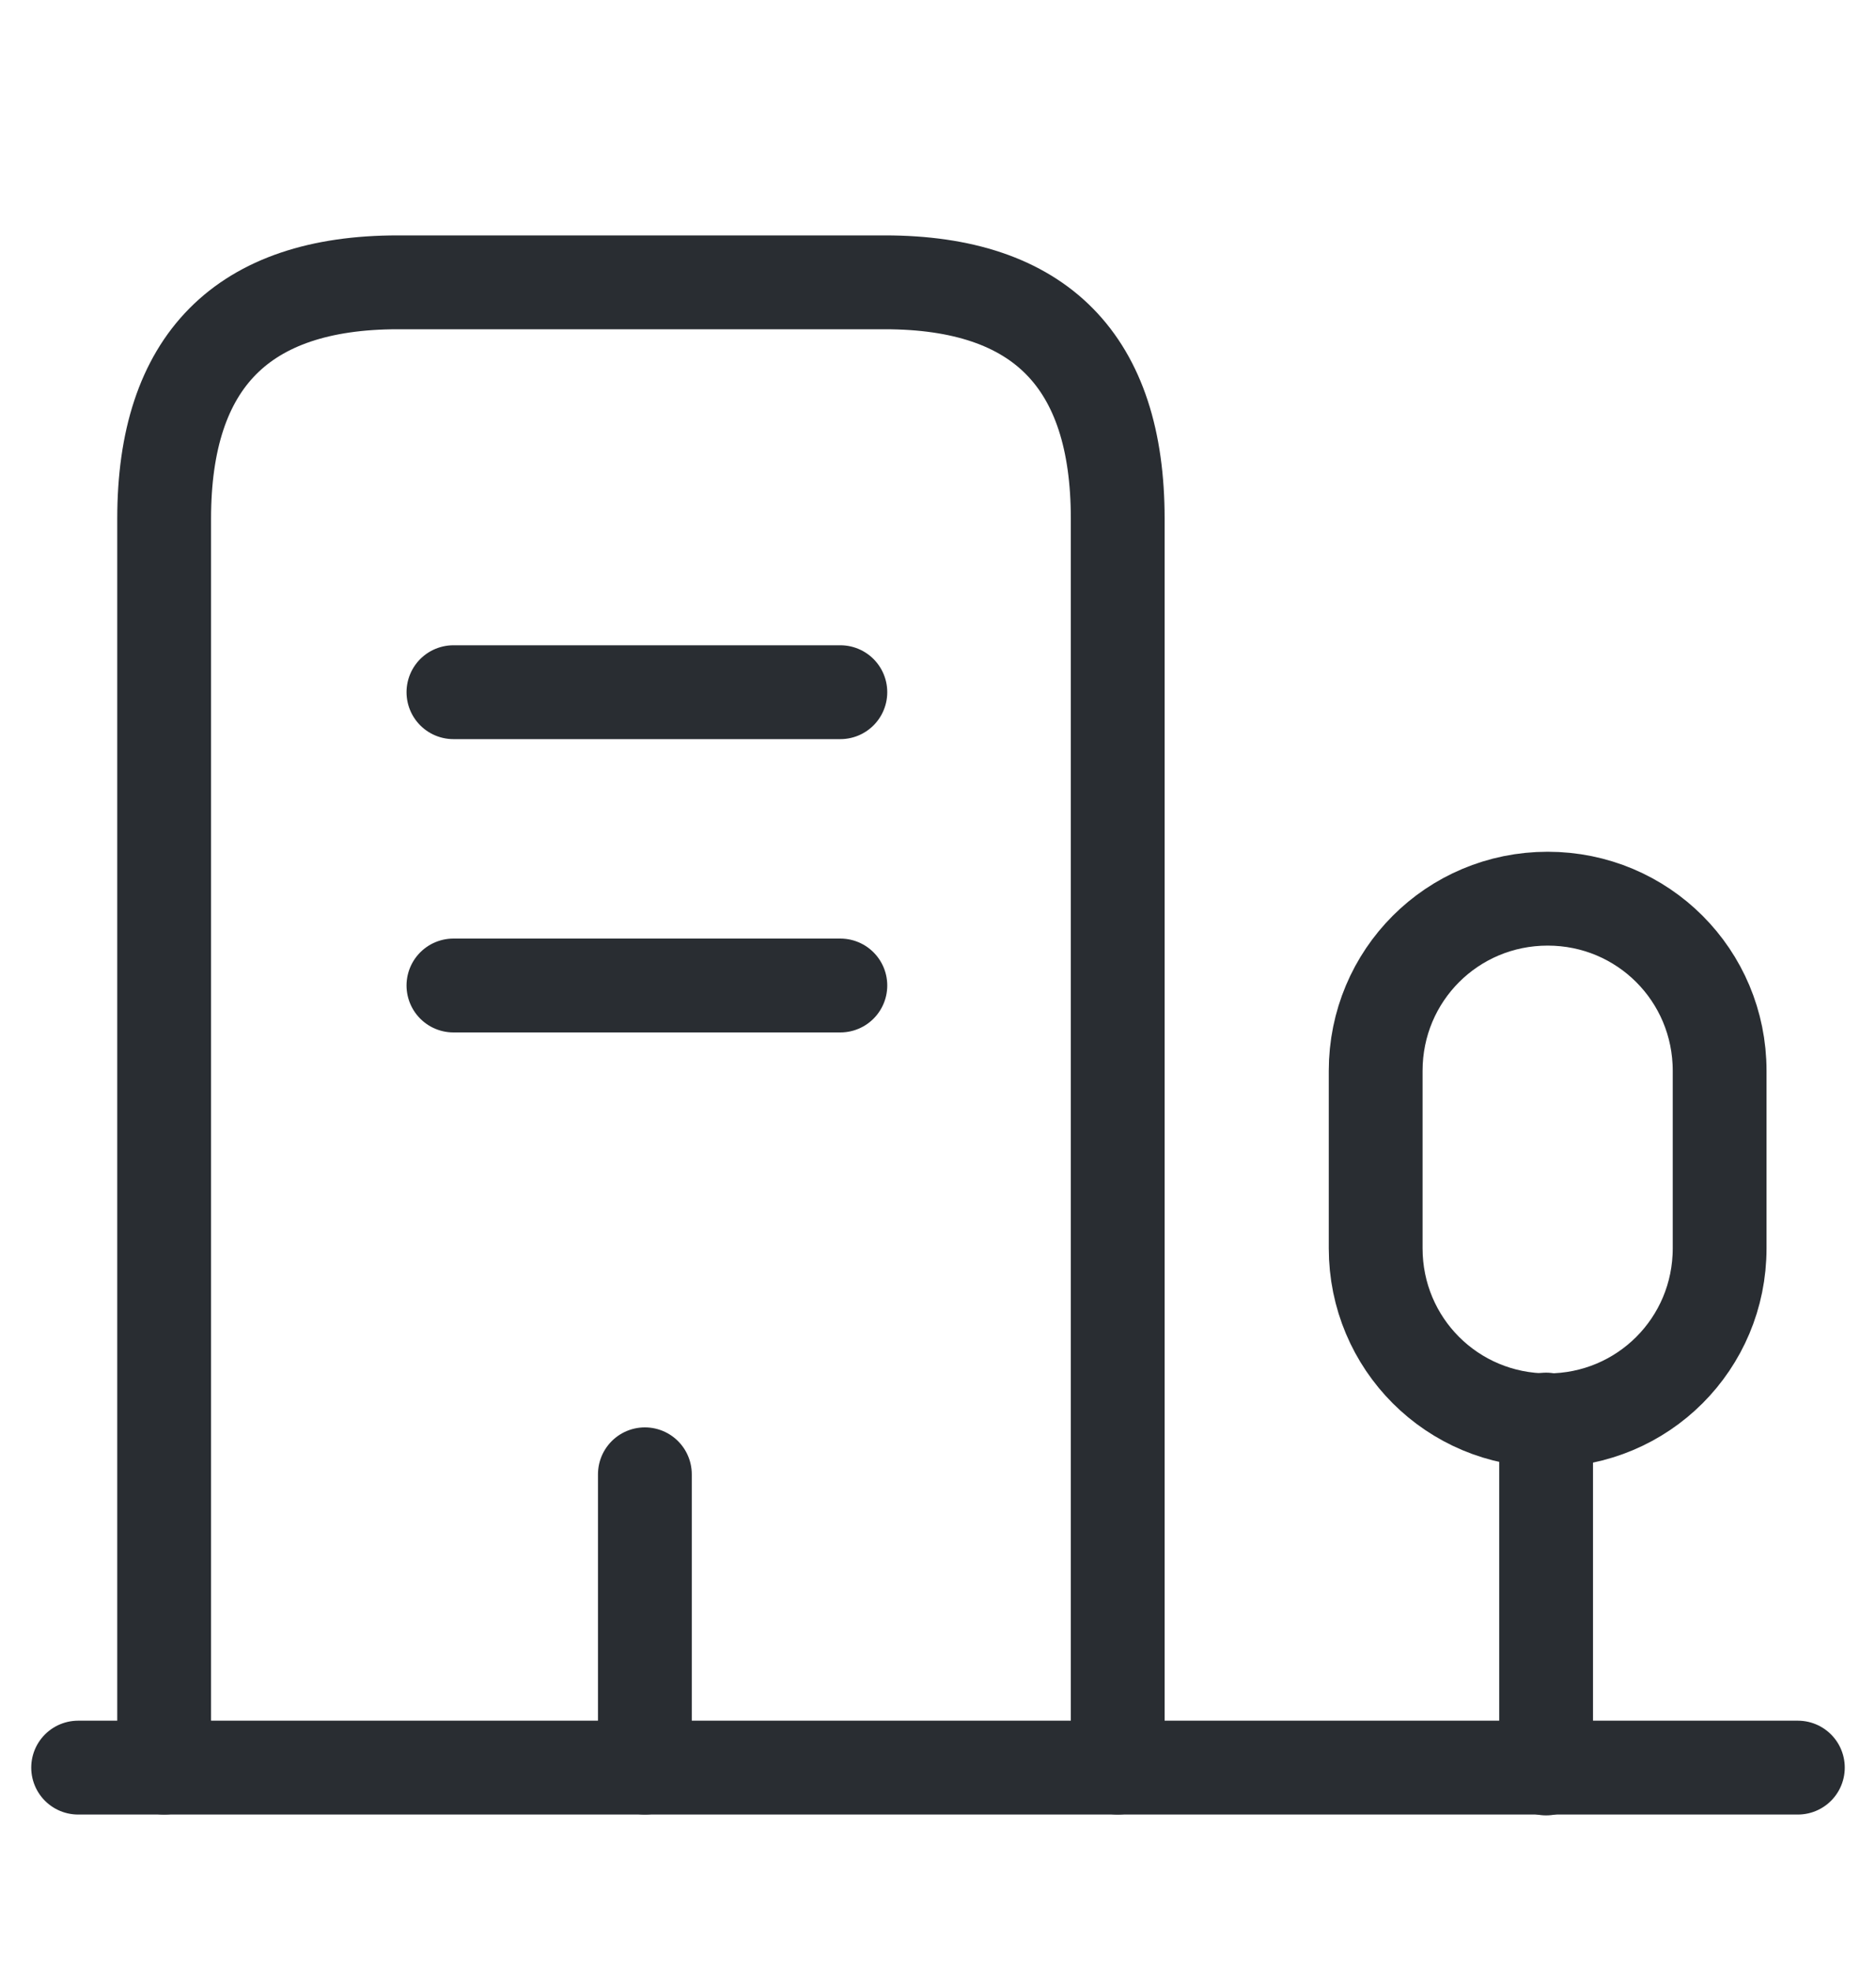<svg width="20" height="21" viewBox="0 0 20 21" fill="none" xmlns="http://www.w3.org/2000/svg">
<path d="M0.833 18.833H19.167" stroke="#292D32" stroke-miterlimit="10" stroke-linecap="round" stroke-linejoin="round"/>
<path d="M16.483 18.842V15.125" stroke="#292D32" stroke-miterlimit="10" stroke-linecap="round" stroke-linejoin="round"/>
<path d="M16.5 9.575C15.483 9.575 14.666 10.392 14.666 11.409V13.3C14.666 14.317 15.483 15.133 16.5 15.133C17.516 15.133 18.333 14.317 18.333 13.3V11.409C18.333 10.392 17.516 9.575 16.5 9.575Z" stroke="#292D32" stroke-miterlimit="10" stroke-linecap="round" stroke-linejoin="round"/>
<path d="M1.75 18.833V5.525C1.75 3.85 2.583 3.008 4.241 3.008H9.433C11.091 3.008 11.916 3.85 11.916 5.525V18.833" stroke="#292D32" stroke-miterlimit="10" stroke-linecap="round" stroke-linejoin="round"/>
<path d="M4.834 7.375H8.959" stroke="#292D32" stroke-miterlimit="10" stroke-linecap="round" stroke-linejoin="round"/>
<path d="M4.834 10.5H8.959" stroke="#292D32" stroke-miterlimit="10" stroke-linecap="round" stroke-linejoin="round"/>
<path d="M6.875 18.833V15.708" stroke="#292D32" stroke-miterlimit="10" stroke-linecap="round" stroke-linejoin="round"/>
</svg>
